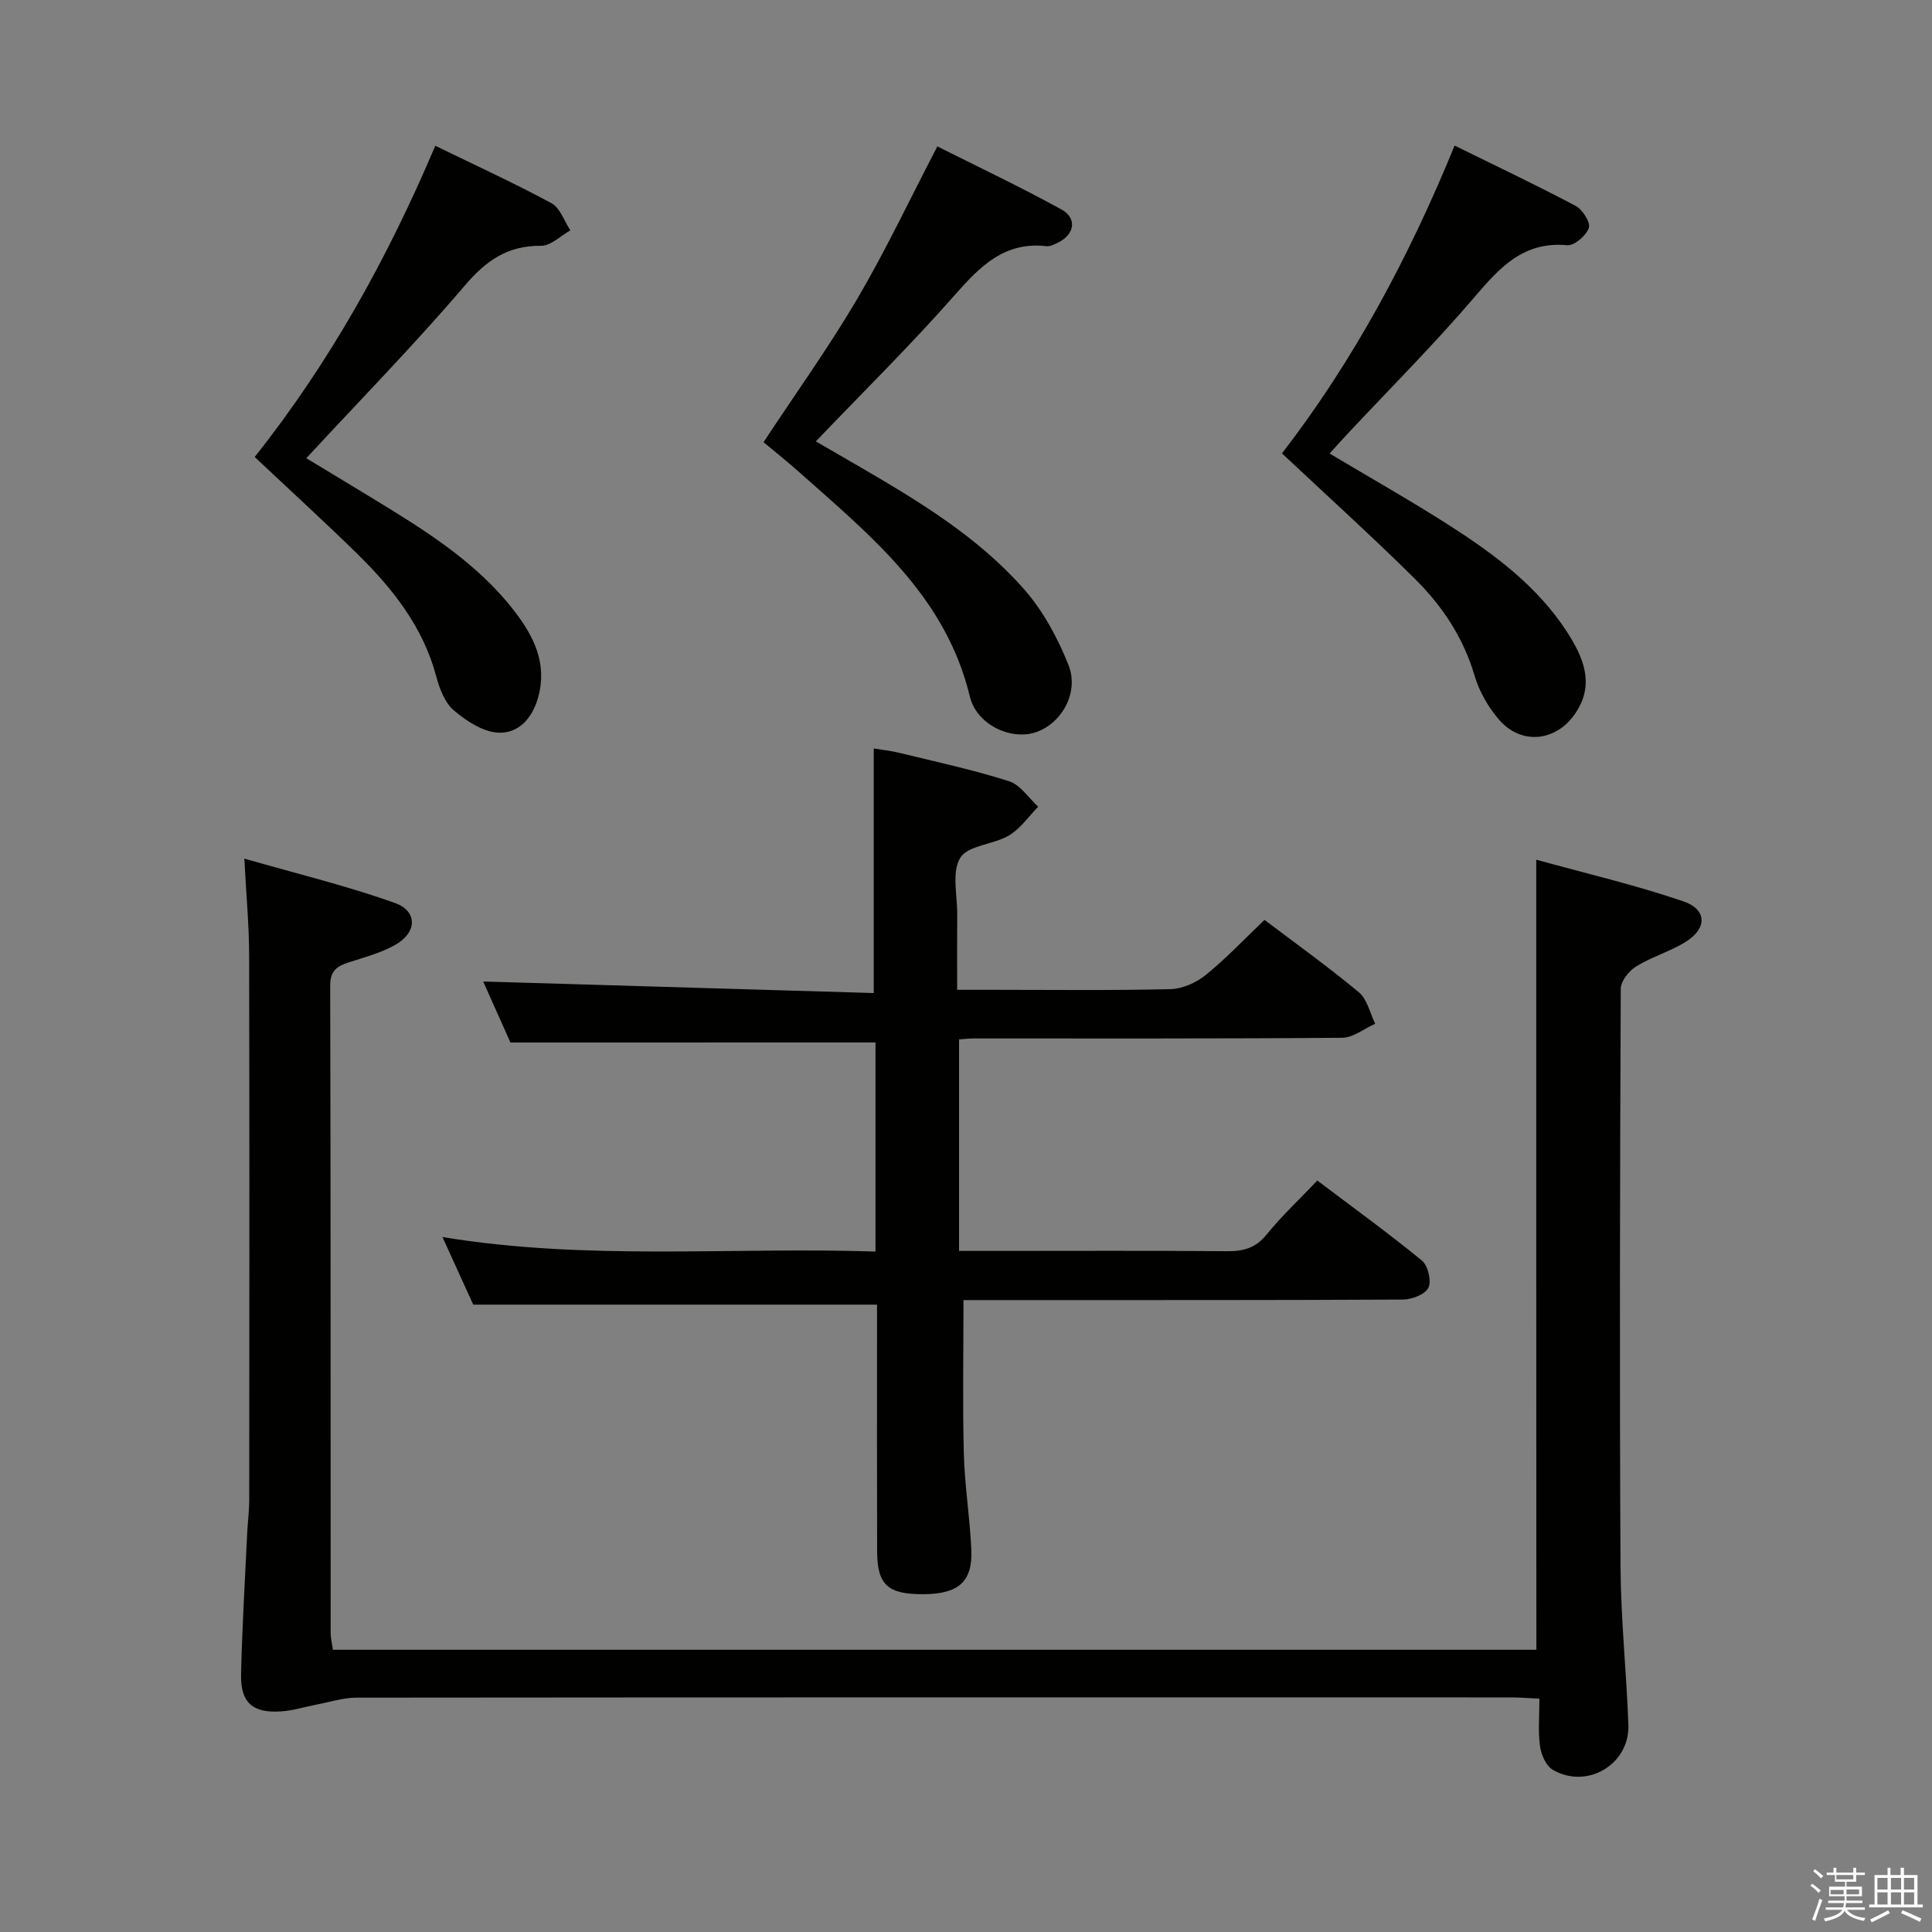 <svg enable-background="new 0 0 400 400" viewBox="0 0 400 400" xmlns="http://www.w3.org/2000/svg"><rect x="0" y="0" width="400" height="400" fill="#808080" stroke="none"/><path d="m374.8 390.4.4-.4c.7.5 1.3 1 1.8 1.4l-.5.5c-.5-.6-1.1-1.1-1.7-1.5zm1 7.3-.6-.3c.5-1.4 1.1-2.8 1.5-4.3.2.1.4.2.6.3-.5 1.3-1 2.8-1.5 4.3zm-.4-10.3.4-.4c.4.3 1 .8 1.7 1.4l-.5.5c-.4-.5-1-1-1.6-1.5zm2.5.3h1.7v-1h.6v1h3.5v-1h.6v1h1.8v.5h-1.8v1.4h-2v1h3.2v2h-3.2v.9h3.3v.5h-3.4c0 .3-.1.6-.1.9h4v.5h-3.7c.7.9 1.9 1.5 3.8 1.7-.1.2-.2.4-.3.6-2.1-.4-3.5-1.1-4-2.1-.4 1-1.8 1.7-4 2.2-.1-.2-.2-.4-.3-.6 2.1-.4 3.4-1 3.8-1.8h-3.4v-.5h3.6c.1-.3.1-.6.2-.9h-3.3v-.5h3.4c0-.3 0-.6 0-.9h-3.2v-2h3.3v-1h-2.1v-1.4h-1.7v-.5zm1.1 3.5v1h2.7c0-.3 0-.4 0-.4 0-.2 0-.2 0-.2 0-.1 0-.2 0-.3h-2.7zm1.2-3v.9h3.5v-.9zm4.7 3h-2.6v.6.4h2.6z" fill="#fbfafc"/><path d="m393.6 386.7h.6v1.5h2.8v6.1h1.1v.6h-11.1v-.6h1.1v-6.1h2.7v-1.5h.6v1.5h2.1v-1.5zm-2.7 8.8.4.6c-1.2.6-2.5 1.3-3.8 1.9-.1-.2-.2-.4-.3-.6 1.2-.6 2.5-1.2 3.7-1.9zm-2.2-6.7v2.4h2.1v-2.4zm0 3v2.5h2.1v-2.5zm2.8-3v2.4h2.1v-2.4zm0 3v2.5h2.1v-2.5zm6 6.1c-1.4-.7-2.7-1.3-3.9-1.8l.3-.6c1.5.6 2.7 1.2 3.9 1.7zm-1.2-9.1h-2.1v2.4h2.1zm-2.1 3v2.5h2.1v-2.5z" fill="#fbfafc"/><g fill="#010100"><path d="m318.06 177.99c10.2 2.82 20.48 5.22 30.43 8.61 4.98 1.7 4.99 5.63.47 8.43-3.23 2-7.02 3.08-10.24 5.08-1.49.92-3.16 3.04-3.16 4.63-.17 39.83-.26 79.66-.05 119.49.06 10.96 1.23 21.91 1.63 32.87.29 8.19-8.55 13.46-15.66 9.31-1.39-.81-2.4-3.13-2.64-4.88-.42-3.07-.12-6.25-.12-9.84-2.37-.11-4.14-.26-5.91-.26-79.66-.01-159.33-.03-238.99.05-2.75 0-5.5.91-8.25 1.43-2.43.46-4.84 1.23-7.29 1.41-5.95.43-8.51-1.78-8.37-7.7.22-9.81.82-19.6 1.28-29.4.1-2.15.4-4.3.41-6.46.03-37.67.06-75.33-.02-113-.01-6.13-.59-12.26-.99-19.99 10.81 3.11 21.18 5.61 31.17 9.18 4.72 1.69 4.6 6.08.15 8.63-2.98 1.71-6.44 2.61-9.75 3.68-2.43.79-3.81 1.75-3.8 4.8.12 44.66.08 89.33.1 134 0 1.12.29 2.24.47 3.51h249.16c-.03-54.29-.03-108.34-.03-163.58z"/><path d="m105.68 215.84c-1.75-3.91-3.82-8.57-5.64-12.63 26.92.8 53.76 1.59 80.86 2.39 0-17.29 0-33.65 0-50.64 1.41.24 3.43.45 5.39.93 7.57 1.85 15.2 3.49 22.61 5.85 2.34.74 4.05 3.46 6.05 5.27-1.99 2.03-3.68 4.56-6.05 5.96-3.22 1.91-8.45 2.02-10.08 4.62-1.82 2.9-.61 7.73-.64 11.71-.04 4.97-.01 9.94-.01 15.63h7.18c12.33 0 24.67.16 36.99-.14 2.49-.06 5.35-1.35 7.32-2.95 4.24-3.44 8.01-7.45 12.14-11.39 6.4 4.85 13.17 9.69 19.55 15 1.73 1.44 2.28 4.3 3.37 6.51-2.28 1.01-4.55 2.88-6.83 2.9-25.49.21-50.99.13-76.48.14-.82 0-1.65.11-2.85.2v43.79h7.41c16 0 31.99-.08 47.99.06 3.39.03 5.94-.59 8.22-3.39 3.13-3.86 6.8-7.29 10.56-11.24 7.54 5.7 14.78 10.93 21.67 16.59 1.25 1.03 2 4.21 1.32 5.61-.66 1.37-3.42 2.43-5.26 2.44-27.66.15-55.32.1-82.98.11-2.79 0-5.59 0-8.01 0 0 10.9-.2 21.31.07 31.72.17 6.63 1.24 13.23 1.55 19.85.32 6.69-2.6 9.27-9.85 9.32-7.4.05-9.62-1.9-9.65-8.8-.05-15.33-.02-30.66-.02-45.99 0-1.8 0-3.6 0-5.16-28.05 0-55.56 0-83.6 0-1.77-3.89-3.9-8.55-6.37-13.99 30.11 4.95 59.78 2.02 89.65 3 0-14.97 0-29.37 0-43.29-25.08.01-49.84.01-75.58.01z"/><path d="m158.08 91.55c6.73-10.21 13.53-19.68 19.41-29.68 5.88-10.01 10.85-20.55 16.58-31.56 8.37 4.21 17.17 8.37 25.68 13.05 3.34 1.84 2.73 5.21-.74 6.89-.73.35-1.59.81-2.34.72-8.71-1-13.75 4.16-19 10.12-9.11 10.35-18.96 20.05-28.76 30.29 2.58 1.5 5.93 3.44 9.28 5.38 12.25 7.12 24.41 14.52 33.84 25.24 3.94 4.48 6.96 10.08 9.18 15.66 2.31 5.79-1.52 12.31-6.97 14.01-5.06 1.57-12.04-1.63-13.45-7.48-4.99-20.75-20.49-33.25-35.28-46.4-2.47-2.2-5.06-4.26-7.43-6.24z"/><path d="m52.73 94.61c15.68-19.75 27.62-41.37 37.39-64.43 8.32 4.05 16.32 7.71 24.05 11.89 1.8.97 2.64 3.7 3.92 5.62-2.02 1.13-4.05 3.22-6.06 3.2-6.96-.07-11.39 3.06-15.84 8.28-10.35 12.13-21.53 23.55-32.78 35.7 4.19 2.53 8.8 5.3 13.39 8.1 10.95 6.68 21.93 13.37 29.88 23.79 3.92 5.14 6.64 10.69 4.75 17.58-1.22 4.42-4.1 7.54-8.25 7.35-3.17-.14-6.62-2.41-9.21-4.61-1.87-1.58-2.97-4.48-3.64-7-2.71-10.22-8.95-18.12-16.24-25.3-6.88-6.75-14.01-13.24-21.36-20.17z"/><path d="m265.42 93.87c14.77-19.14 26.29-40.59 35.74-63.73 8.59 4.23 16.93 8.18 25.07 12.49 1.42.75 3.1 3.43 2.72 4.56-.54 1.58-3.01 3.71-4.46 3.58-9.07-.85-13.98 4.61-19.23 10.76-8.42 9.85-17.62 19.04-26.48 28.52-1.12 1.2-2.2 2.42-3.5 3.85 8.49 5.07 16.82 9.77 24.86 14.92 9.27 5.94 18.13 12.53 24.24 21.93 3.42 5.26 5.95 10.97 1.67 17.1-4.01 5.75-11.17 6.42-15.72 1.12-2.21-2.58-4.07-5.8-5.02-9.04-2.33-7.93-6.73-14.52-12.44-20.16-8.85-8.76-18.09-17.11-27.45-25.9z"/></g></svg>